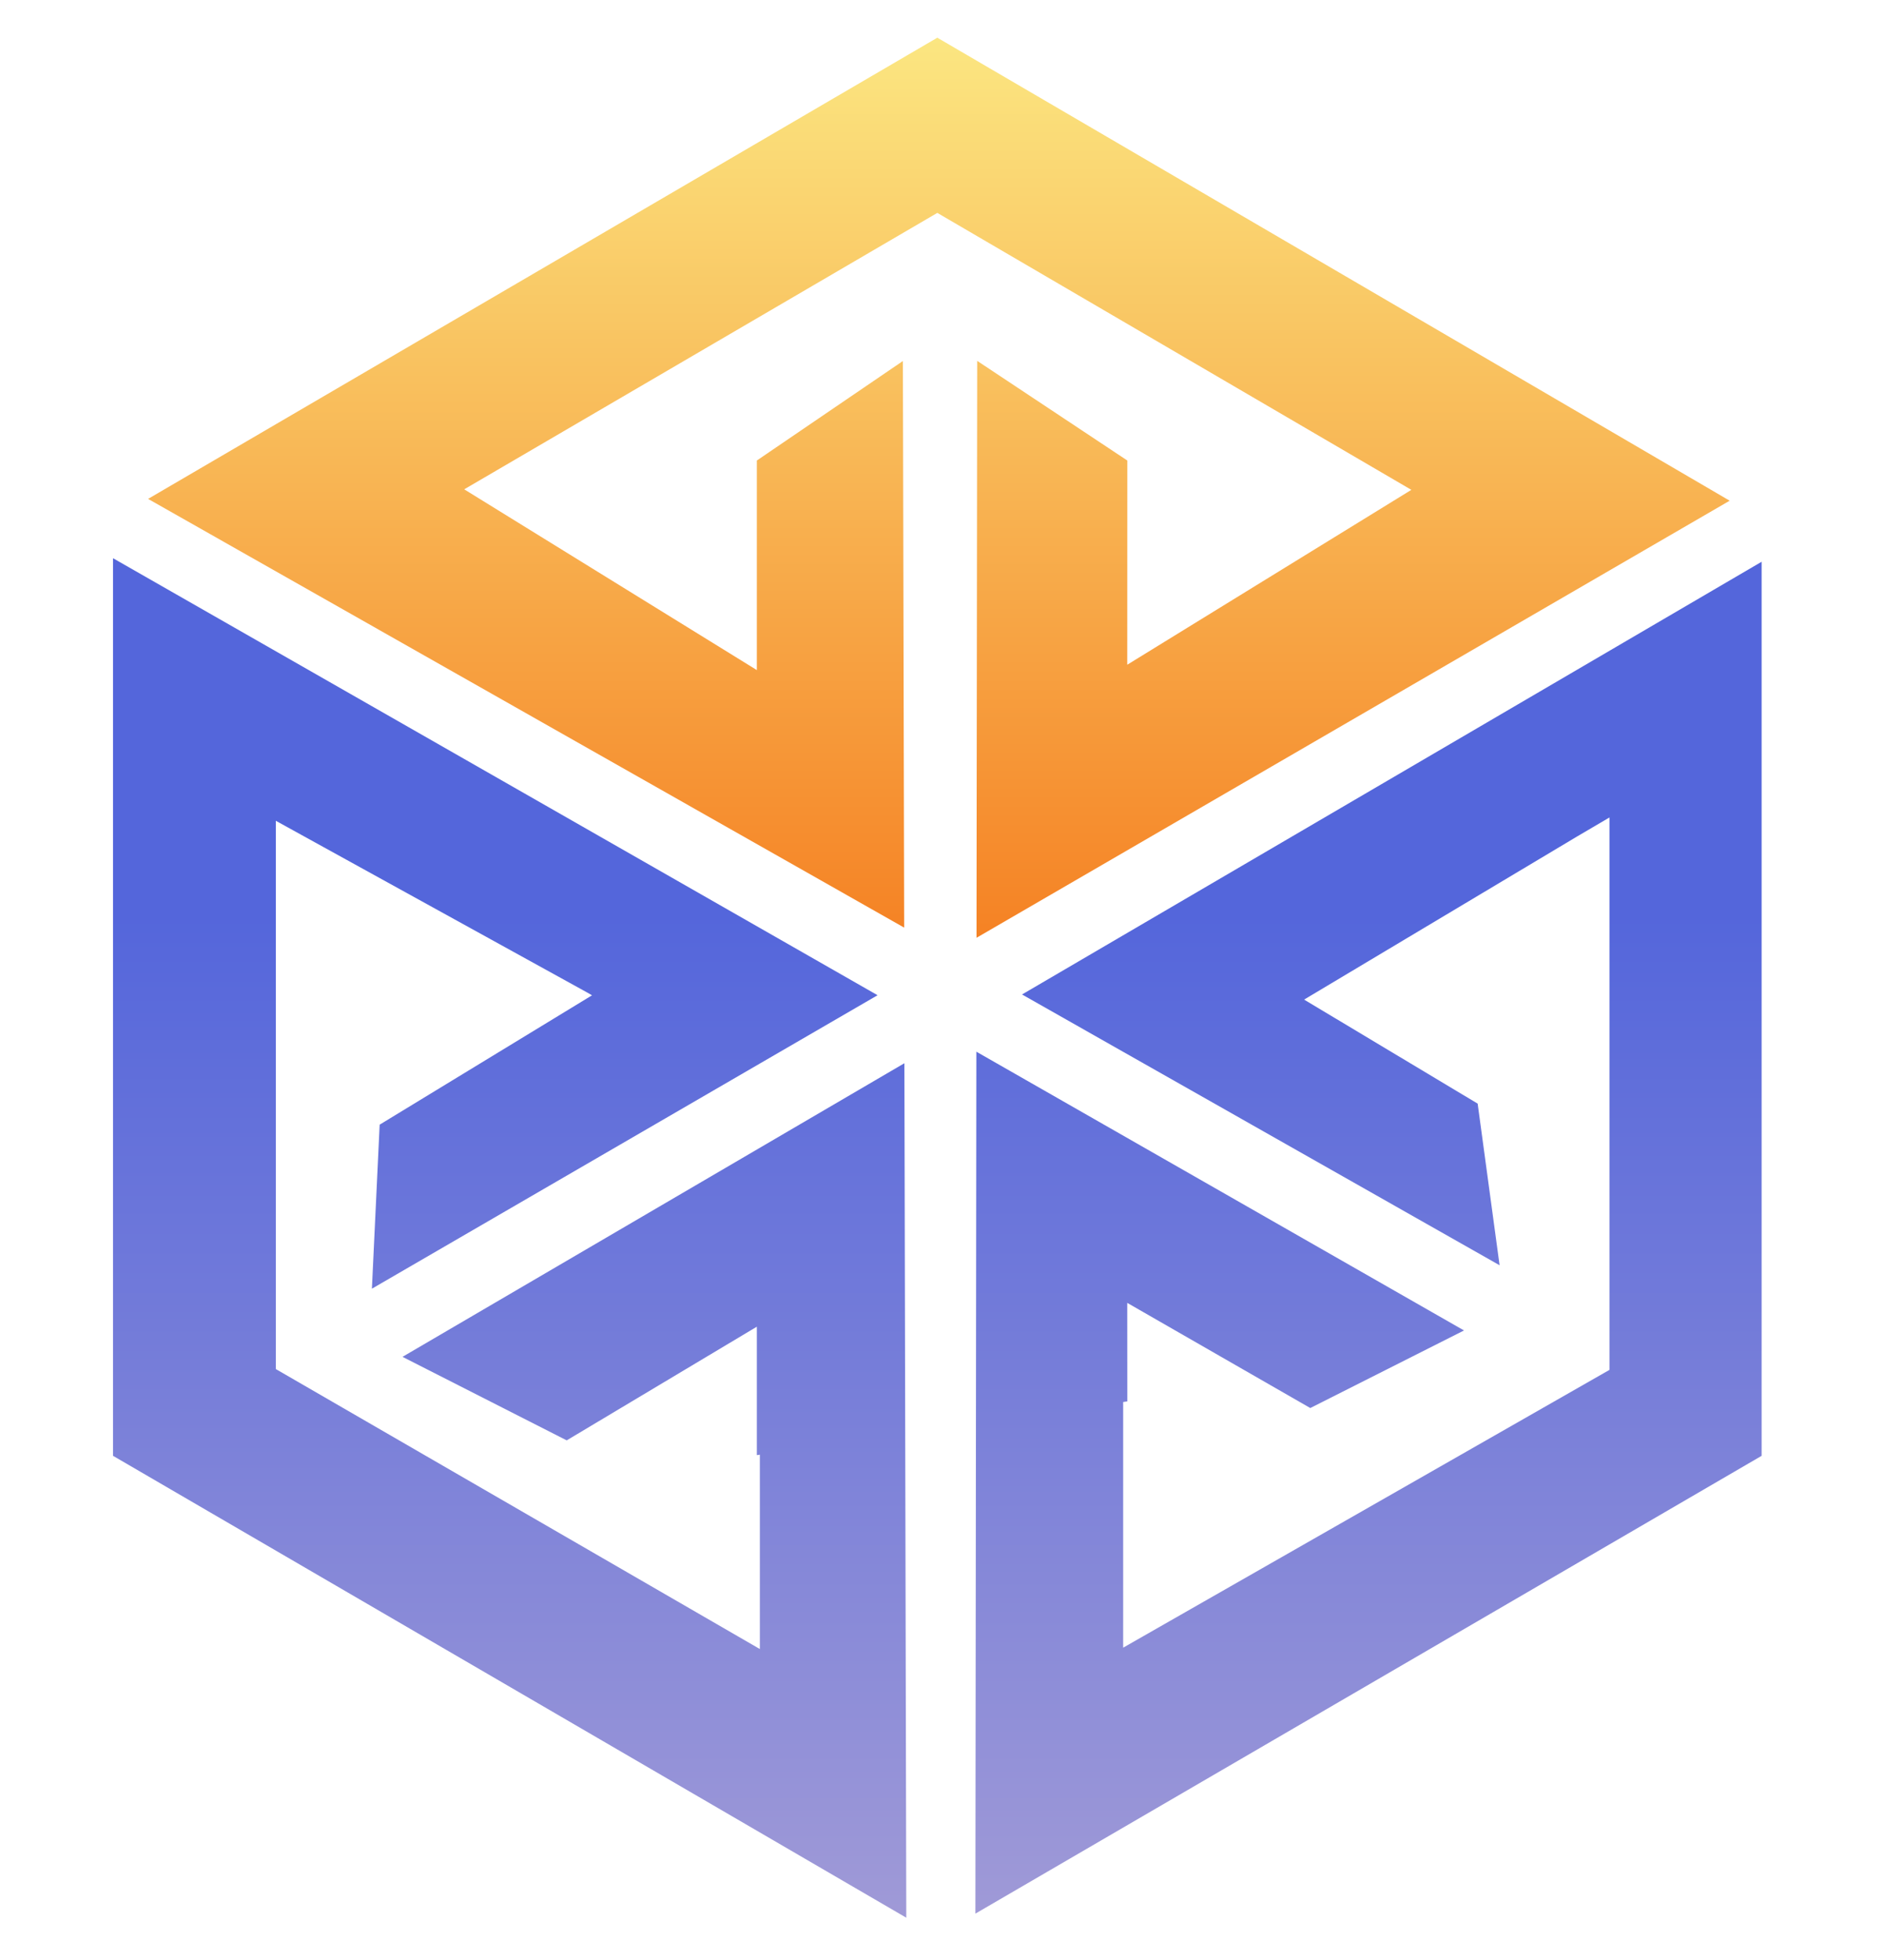 <?xml version="1.0" encoding="UTF-8"?>
<svg width="25px" height="26px" viewBox="0 0 25 26" version="1.1" xmlns="http://www.w3.org/2000/svg" xmlns:xlink="http://www.w3.org/1999/xlink">
    <title>minix_logo</title>
    <defs>
        <linearGradient x1="50%" y1="26.36%" x2="50%" y2="100%" id="linearGradient-1">
            <stop stop-color="#5466DB" offset="0%"></stop>
            <stop stop-color="#A09AD7" offset="100%"></stop>
        </linearGradient>
        <linearGradient x1="50%" y1="0%" x2="50%" y2="100%" id="linearGradient-2">
            <stop stop-color="#FBE681" offset="0%"></stop>
            <stop stop-color="#F58224" offset="100%"></stop>
        </linearGradient>
    </defs>
    <g id="miniX" stroke="none" stroke-width="1" fill="none" fill-rule="evenodd">
        <g id="minix_logo" transform="translate(0, 0.5)">
            <rect id="矩形" fill="#D8D8D8" opacity="0" x="0" y="-2.30926389e-14" width="25" height="25"></rect>
            <g id="编组-3" transform="translate(1.5, 0)">
                <path d="M4.54747351e-13,6.905 L10.145,12.702 L3.435,16.595 L3.538,14.419 L6.356,12.703 L6.288,12.664 L2.16,10.388 L2.16,17.661 L8.583,21.375 L8.583,18.797 L8.543,18.803 L8.543,17.099 L6.02,18.607 L3.841,17.499 L10.501,13.604 L10.526,24.939 L4.54747351e-13,18.812 L4.54747351e-13,6.905 Z M21.876,6.952 L21.876,18.812 L11.443,24.885 L11.456,13.451 L17.927,17.149 L15.887,18.178 L13.458,16.783 L13.459,18.09 L13.404,18.098 L13.404,21.357 L19.857,17.672 L19.857,10.344 L19.431,10.594 L15.805,12.76 L18.108,14.14 L18.399,16.284 L12.062,12.692 L21.876,6.952 Z" id="形状" fill="url(#linearGradient-1)"></path>
                <polygon id="路径" fill="url(#linearGradient-2)" points="10.938 -1.94511074e-13 21.452 6.142 11.458 11.94 11.467 4.287 13.459 5.609 13.458 8.318 17.228 5.998 10.938 2.324 4.66 5.991 8.543 8.389 8.543 5.609 10.481 4.289 10.498 11.805 0.465 6.118"></polygon>
            </g>
        </g>
    </g>
</svg>